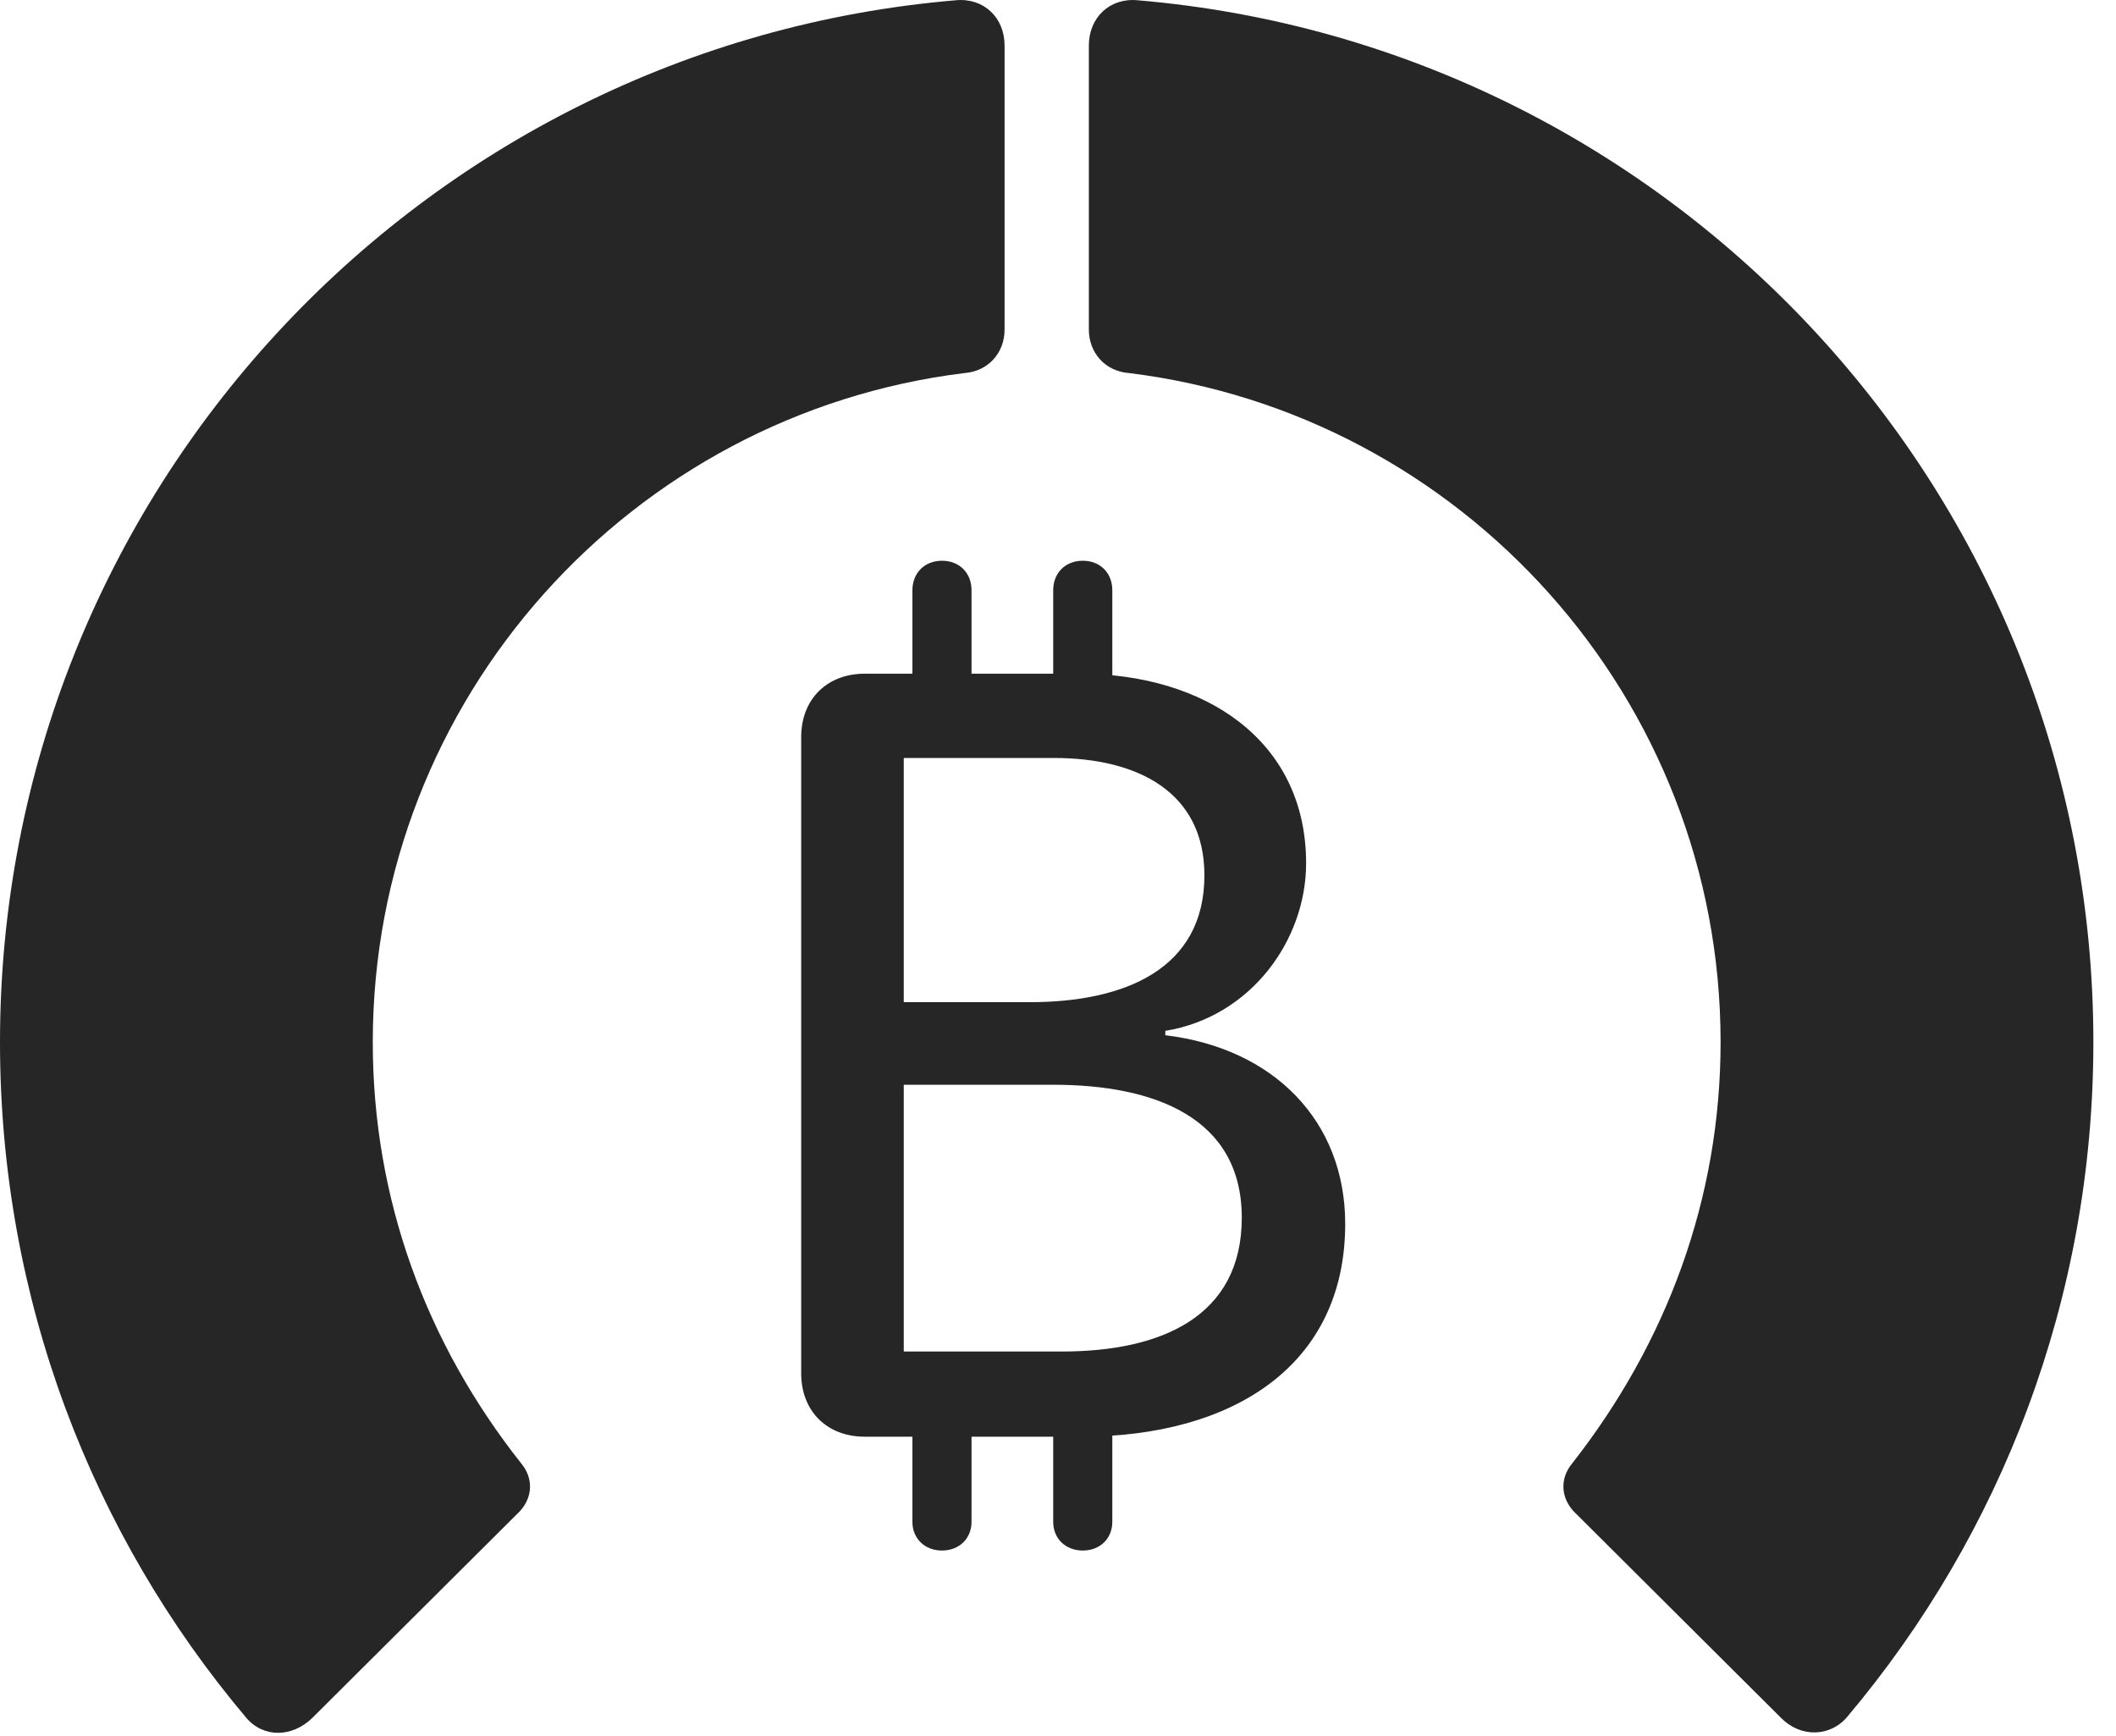 <?xml version="1.0" encoding="UTF-8"?>
<!--Generator: Apple Native CoreSVG 326-->
<!DOCTYPE svg
PUBLIC "-//W3C//DTD SVG 1.1//EN"
       "http://www.w3.org/Graphics/SVG/1.1/DTD/svg11.dtd">
<svg version="1.1" xmlns="http://www.w3.org/2000/svg" xmlns:xlink="http://www.w3.org/1999/xlink" viewBox="0 0 33.291 27.31">
 <g>
  <rect height="27.31" opacity="0" width="33.291" x="0" y="0"/>
  <path d="M32.935 16.396C32.935 7.783 26.318 0.715 17.896 0.004C17.459-0.037 17.131 0.277 17.131 0.715L17.131 5.185C17.131 5.554 17.391 5.841 17.76 5.869C22.996 6.511 27.07 10.982 27.07 16.396C27.07 18.857 26.223 21.127 24.732 23.027C24.541 23.259 24.555 23.56 24.76 23.779L28.027 27.033C28.328 27.334 28.793 27.334 29.066 27.006C31.486 24.134 32.935 20.429 32.935 16.396Z" fill="black" fill-opacity="0.85"/>
  <path d="M0 16.396C0 20.443 1.449 24.148 3.869 27.019C4.143 27.347 4.594 27.334 4.908 27.033L8.176 23.779C8.381 23.56 8.395 23.259 8.203 23.027C6.699 21.127 5.865 18.857 5.865 16.396C5.865 10.982 9.939 6.511 15.176 5.869C15.545 5.841 15.805 5.554 15.805 5.185L15.805 0.715C15.805 0.277 15.477-0.037 15.039 0.004C6.617 0.715 0 7.783 0 16.396Z" fill="black" fill-opacity="0.85"/>
  <path d="M13.604 22.603L17.008 22.603C19.4 22.603 21.164 21.482 21.164 19.254C21.164 17.64 20.043 16.492 18.334 16.287L18.334 16.218C19.674 16 20.549 14.797 20.549 13.58C20.549 11.652 18.963 10.599 16.98 10.599L13.604 10.599C13.016 10.599 12.605 10.996 12.605 11.597L12.605 21.605C12.605 22.207 13.016 22.603 13.604 22.603ZM14.219 15.767L14.219 11.925L16.584 11.925C17.896 11.925 18.949 12.459 18.949 13.771C18.949 15.248 17.691 15.767 16.201 15.767ZM14.219 21.263L14.219 17.066L16.57 17.066C18.17 17.066 19.537 17.586 19.537 19.158C19.537 20.716 18.266 21.263 16.707 21.263ZM14.355 11.392L15.285 11.392L15.285 9.287C15.285 9.013 15.094 8.822 14.82 8.822C14.547 8.822 14.355 9.013 14.355 9.287ZM16.57 11.392L17.5 11.392L17.5 9.287C17.5 9.013 17.309 8.822 17.035 8.822C16.762 8.822 16.57 9.013 16.57 9.287ZM14.355 21.797L14.355 23.943C14.355 24.203 14.547 24.394 14.82 24.394C15.094 24.394 15.285 24.203 15.285 23.943L15.285 21.797ZM16.57 21.797L16.57 23.943C16.57 24.203 16.762 24.394 17.035 24.394C17.309 24.394 17.5 24.203 17.5 23.943L17.5 21.797Z" fill="black" fill-opacity="0.85"/>
 </g>
</svg>
